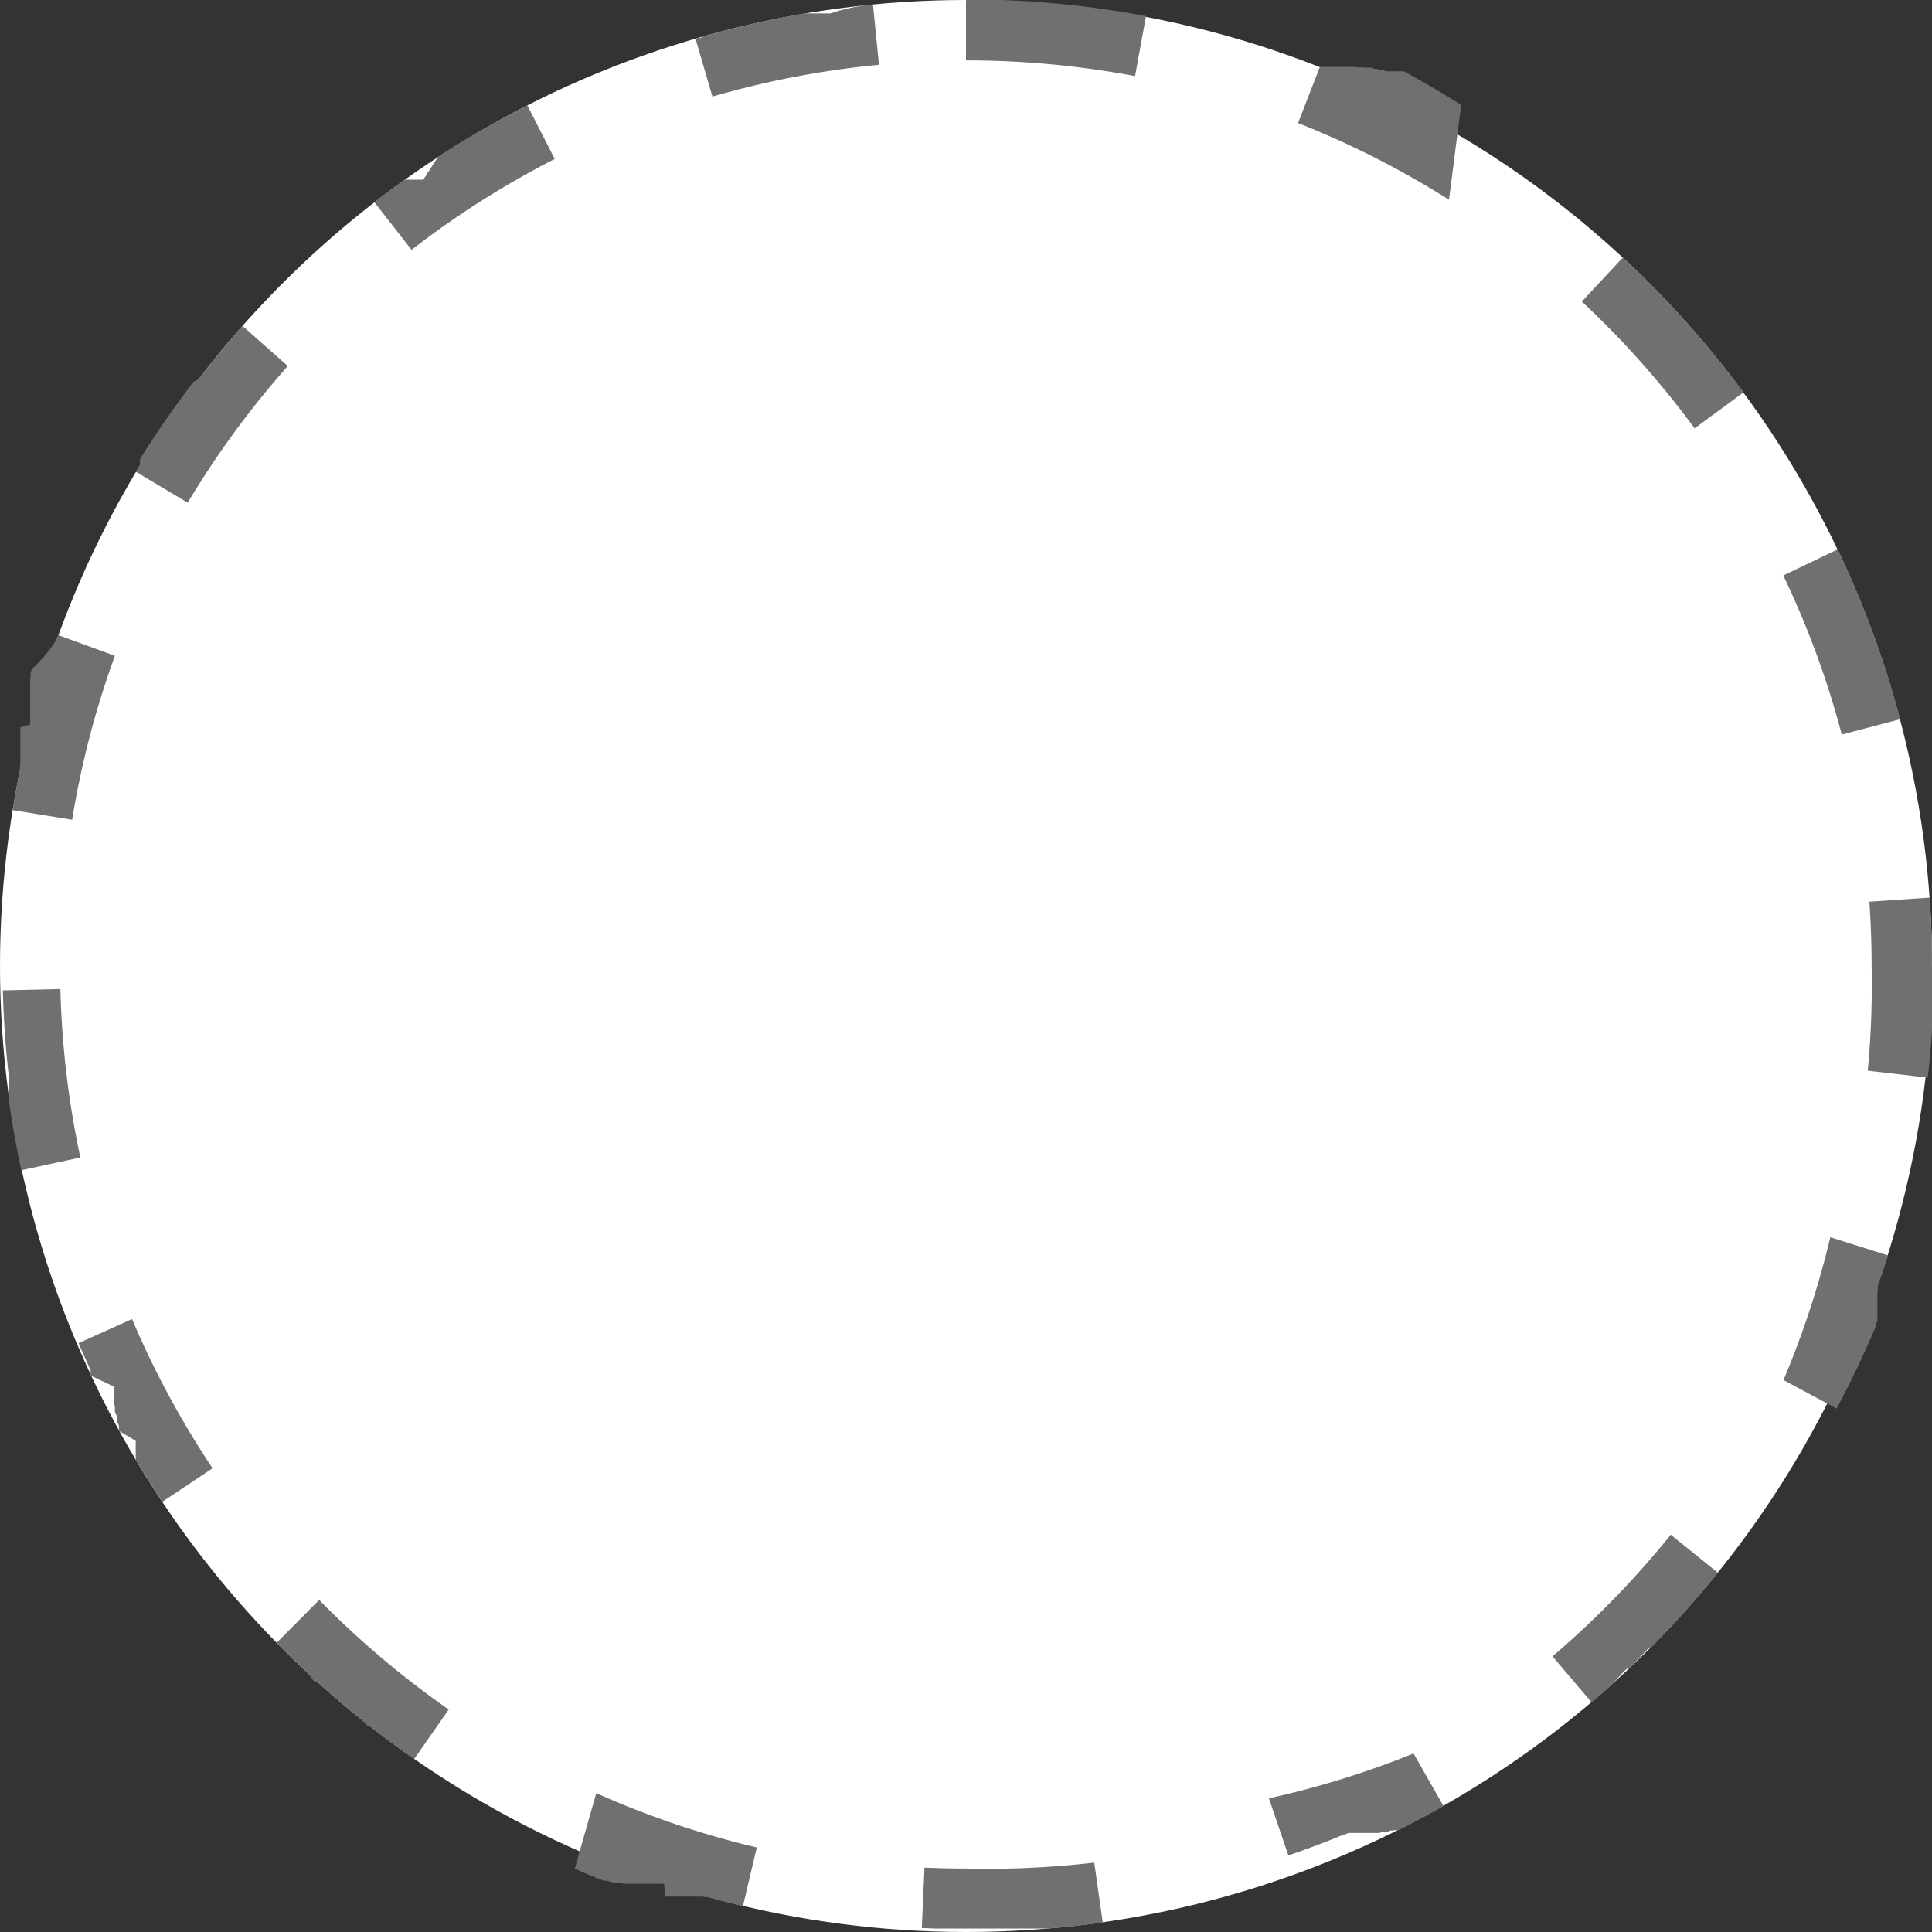<svg xmlns="http://www.w3.org/2000/svg" width="32" height="32" viewBox="0 0 32 32"><rect x="0" y="0" width="32" height="32" fill="#333333" stroke="none"/><g transform="translate(-1406 -285)"><circle cx="16" cy="16" r="16" transform="translate(1406 285)" fill="#fff"/><path d="M16,0h.583a16.047,16.047,0,0,1,2.388.265l.011,0h0L18.8,1.26A15.135,15.135,0,0,0,16,1V0Zm5.861,1.108h0l.01,0h0l.01,0h0l.009,0h0l.009,0h0l.009,0h0l.009,0h0l.009,0h0l.008,0h0l.009,0h0l.008,0h0l.008,0h0l.008,0h0l.008,0h0l.008,0h0l.008,0,.01,0,.011,0h0l.008,0h0l.008,0h0l.008,0h0l.008,0h0l.008,0h0l.007,0h0l.007,0,0,0,.007,0h0l.008,0,0,0,.007,0,.01,0,.011,0,.011,0,.011,0,.011,0,.011,0,.011,0,.011,0,.011,0,.011,0,.011,0,.011,0,.01,0,.009,0,.007,0,0,0,.007,0,0,0,.007,0,0,0,.007,0h0l.008,0h0l.008,0h0l.008,0h0l.008,0h0l.008,0,.01,0,0,0,.008,0h0l.006,0,.01,0,.011,0,0,0,.008,0h0l.009,0h0l.008,0h0l.008,0h0l.008,0h0l.008,0h0l.008,0h0l.008,0h0l.009,0h0l.009,0h0l.008,0h0l.007,0,0,0,.008,0h0l.016.007h0l.009,0h0l.009,0h0l.01,0h0l.009,0h0l.009,0h0l.008,0h0l.008,0h0l.008,0h0l.008,0h0l.009,0h0l.009,0h0l.009,0h0l.007,0,.009,0,.011.005h0l.008,0h0l.008,0h0l.008,0h0l.008,0h0l.008,0h0l.008,0h0l.007,0,0,0,.008,0h0l.008,0,0,0,.008,0h0l.008,0,0,0,.008,0h0l.007,0,.009,0,.011.005.011.005.011.005.011.005,0,0,.007,0,0,0,.007,0,0,0,.007,0,0,0,.007,0,0,0,.007,0,0,0,.006,0,0,0,.007,0,.01.005.011.005.009,0,.011.005.006,0,0,0,.006,0,0,0,.006,0,.01.005.01,0,.01,0,.006,0,0,0,.007,0,.011.005.01.005.01.005.01.005.009,0,.007,0,0,0,.007,0,0,0,.007,0,0,0,.007,0,0,0,.007,0,0,0,.007,0,0,0,.007,0,0,0,.007,0h0l.008,0,0,0,.007,0,0,0,.007,0,0,0,.007,0,0,0,.007,0,0,0,.007,0h0l.008,0h0l.008,0h0l.008,0h0l.008,0h0l.008,0,0,0,.008,0h0l.008,0h0l.008,0h0l.008,0h0l.009,0h0l.009,0h0l.009,0h0l.009,0h0l.009,0h0l.009,0h0l.009,0h0l.009,0h0l.009,0h0l.009,0h0l.009,0h0l.009,0h0l.009,0h0l.01.005h0l.01.005h0l.01.005h0l.082.045h0l.01.006h0l.031.017h0q.409.226.8.475L24,3.308a14.984,14.984,0,0,0-2.5-1.27Zm5.044,3.184h0l.007.007h0l.007.007h0l.008.007h0l.008.008h0A16.1,16.1,0,0,1,28.5,6.008h0l.007.009h0l.007.009h0l.007.009h0l.007.009h0l.007.009h0l.007.008h0l.006.008h0l.006.008h0l.006.008h0l.006.008h0l.006.008h0l.006.008h0l.006.008h0l.006.008h0l.006.008h0l.006.008h0l.006.008h0l.006.008h0l.006.008h0l.006.008h0l.006.008h0l.006.008v0l.006.008v0l.006.007,0,0,.006.007,0,0,.006.007,0,0,.006.007v0l.006.007,0,0,.006.008v0l.006.008,0,0,.006.007v0l.006.007,0,0,.006.007v0l.006.008v0l.006.008v0l.006.008v0l.006.008h0l.006.008v0l.006.007v0l.005.007,0,0,.006.007h0L28.8,6.4v0l.006.008v0l.006.008v0l.006.008h0l.006.008v0l.005.007,0,0,.005.007,0,0,.005.007,0,0,.005.007,0,0,.005.007,0,0,.005.007,0,0,.005.007,0,0,.005.007,0,0,.005.007,0,0,.005.007h0l-.806.593a15.126,15.126,0,0,0-1.868-2.1l.682-.732ZM30.439,9.1a15.874,15.874,0,0,1,1.034,2.812l-.967.255a14.924,14.924,0,0,0-.969-2.635l.9-.432Zm1.522,5.767q.031.439.038.885h0q0,.027,0,.053h0v.018h0v.008h0v.017h0v.008h0v.008h0V15.9h0v.008h0v.016h0v.026h0v.017s0,.005,0,.008v.011S32,16,32,16h0s0,0,0,.007v.01s0,0,0,0V16.1h0v.051h0v.059h0v.417h0v.05h0v.051h0v.007h0v.035h0v.007h0v.007h0v.035h0v.021h0v.006h0V16.9h0v.007h0v.006h0v.006h0v.006h0v.006h0v.014h0v.007h0v.006h0v.006h0v.007h0l0,.036h0v.007h0l0,.043h0v.007h0q-.026.4-.071.785l-.993-.115A15.232,15.232,0,0,0,31,16c0-.355-.013-.713-.037-1.065Zm-1.644,5.626.954.3c-.054.171-.11.34-.169.509h0l0,.011h0l0,.01h0l0,.011h0l0,.011h0l0,.01h0l0,.011h0l-.006.017h0l0,.011v0l0,.01v0l0,.009v0l0,.009v0l0,.008v0l0,.008v0l0,.008v0l0,.008v0l0,.007v0l0,.007,0,0,0,.007,0,0,0,.005,0,.006,0,.005,0,.006,0,0,0,.006,0,0,0,0,0,.006,0,0,0,.007v0l0,.007v0l0,.007v0l0,.007v0l0,.007,0,0,0,.007,0,0,0,.007,0,0,0,.006,0,0,0,.005,0,.006,0,.005,0,.006,0,0,0,.007,0,0,0,.005,0,.006,0,0,0,.006,0,0,0,.007,0,0,0,.007v0l0,.007,0,0,0,.007v0l0,.007,0,0,0,.007,0,0,0,.005,0,.006,0,0,0,.006,0,0,0,.006,0,0,0,.006,0,0,0,0,0,.006v0l0,.008v0l0,.007,0,0,0,.008v0l0,.008v0l0,.008v0l0,.007v0l0,.008v0l0,.009v0l0,.008v0l0,.005,0,.006,0,.005v0l0,.008v0l0,.009v0l0,.008v0l0,.008v0l0,.009v0l0,.009v0l0,.009v0l0,.009v0l0,.01h0l0,.01h0l0,.011h0l-.016.039h0l0,.01h0l0,.011h0l0,.011h0q-.3.711-.659,1.386l-.881-.473A14.942,14.942,0,0,0,30.316,20.492Zm-2.642,4.928.778.628q-.415.514-.87.991h0l-.087.091h0l-.008.008h0l-.008.008h0l-.007.008h0l-.007.007h0l-.007.007h0l-.007.007,0,0-.007.007,0,0-.006.007,0,0-.006.006,0,0-.006.006,0,0-.006.006,0,0-.006.006,0,0-.005.006,0,0,0,0,0,0,0,0,0,0,0,0,0,0,0,0,0,0,0,0-.005.005,0,0,0,0,0,0,0,0,0,0-.005.005,0,0-.005.005,0,0,0,0,0,0,0,0,0,0,0,0,0,0,0,0,0,0,0,0,0,0,0,0,0,0,0,0,0,0,0,0,0,0,0,0,0,0,0,0,0,0,0,0,0,0-.006.005,0,0-.005.005,0,0-.005.005,0,0-.005.005,0,0-.006.005,0,0-.006.005,0,0-.006.005,0,0-.006.005,0,0-.006.006,0,0-.006.006,0,0-.005,0,0,0,0,0,0,0-.005.005,0,0-.005,0,0,0,0,0,0,0,0,0,0,0,0,0,0,0-.005,0,0,0,0,0,0,0,0,0,0,0-.006.005,0,0-.006.006,0,0-.006.006,0,0-.006.005,0,0-.006.005,0,0L27,27.62l0,0-.005.005,0,0-.005,0,0,0-.005.005,0,0-.006.005,0,0-.005,0,0,0-.005,0,0,0,0,0,0,0,0,0,0,0,0,0,0,0,0,0,0,0,0,0,0,0,0,0,0,0,0,0,0,0,0,0,0,0,0,0-.005,0,0,0,0,0,0,0-.005,0,0,0,0,0,0,0,0,0-.005,0,0,0,0,0,0,0,0,0,0,0,0,0,0,0,0,0,0,0,0,0-.006.006,0,0-.006.006,0,0-.006.006,0,0-.005,0,0,0-.007.006h0l-.007.007h0l-.007.007h0l-.008.007h0l-.008.007h0L26.7,27.9h0l-.008.007h0q-.163.146-.33.289l-.648-.762A15.132,15.132,0,0,0,27.674,25.419Zm-4.261,3.624.495.869q-.331.189-.673.362h0l-.011.005h0l-.01.005h0l-.01.005h0l-.011.005h0l-.037.019h0l-.008,0h0l-.008,0h0l-.008,0h0l-.007,0,0,0-.007,0h0l-.008,0h0l-.008,0h0l-.007,0,0,0-.007,0-.01,0-.009,0-.01.005-.006,0,0,0-.006,0-.01,0-.01,0-.011.005-.01.005-.011.005-.011.005-.011.005,0,0-.006,0-.01.005,0,0-.007,0,0,0-.007,0,0,0-.007,0,0,0-.007,0,0,0-.007,0,0,0-.007,0,0,0-.007,0-.01,0-.01,0-.011,0-.011.005-.01,0-.011.005,0,0-.007,0,0,0-.007,0,0,0-.007,0,0,0-.007,0,0,0-.007,0,0,0-.007,0,0,0-.007,0,0,0-.007,0-.01,0-.011,0-.01,0-.011,0-.011,0-.011,0,0,0-.007,0,0,0-.007,0,0,0-.007,0,0,0-.007,0,0,0-.007,0,0,0-.007,0-.01,0-.01,0-.011,0-.011,0-.011,0-.011,0-.011,0-.011,0-.011,0-.011,0-.011,0-.011,0-.011,0-.01,0-.01,0-.01,0-.007,0,0,0-.007,0,0,0-.007,0,0,0-.007,0,0,0-.007,0,0,0-.007,0,0,0-.007,0-.01,0-.01,0-.011,0-.011,0h0l-.008,0h0l-.008,0h0l-.009,0h0l-.009,0h0l-.009,0h0l-.008,0h0l-.009,0h0l-.009,0h0l-.009,0h0l-.01,0h0l-.073.03h0l-.011,0h0q-.448.184-.91.342l-.323-.946A14.955,14.955,0,0,0,23.413,29.043Zm-5.289,1.808.14.99q-.451.064-.909.1h0l-.044,0h0l-.027,0h-.018l-.026,0H15.5l-.232-.009.045-1c.226.01.456.015.684.015A15.2,15.2,0,0,0,18.124,30.851ZM9.876,29.7a14.92,14.92,0,0,0,2.659.9l-.23.973c-.2-.047-.394-.1-.589-.151h0l-.011,0h0l-.011,0h0l-.011,0h0l-.012,0h0l-.029-.008-.011,0-.012,0-.012,0-.012,0-.012,0-.012,0-.011,0-.011,0-.01,0-.01,0-.012,0-.012,0-.011,0-.011,0-.011,0-.011,0-.011,0-.011,0-.01,0-.012,0-.011,0-.012,0-.011,0-.011,0-.011,0-.011,0-.011,0-.011,0-.01,0-.011,0-.011,0-.011,0-.011,0-.012,0-.011,0-.011,0-.011,0-.012,0-.01,0-.011,0-.011,0-.011,0-.011,0-.011,0-.011,0-.011,0-.011,0-.011,0-.011,0-.011,0-.011,0-.011,0-.011,0-.011,0-.011,0-.011,0L11,31.2l-.011,0-.011,0-.011,0-.011,0-.011,0-.01,0-.011,0-.011,0-.011,0-.011,0-.011,0-.011,0-.011,0-.011,0-.011,0-.01,0-.011,0-.011,0-.011,0-.011,0-.011,0-.011,0-.011,0-.011,0-.011,0-.011,0-.011,0-.01,0-.011,0-.011,0-.011,0-.011,0-.011,0-.011,0-.011,0-.011,0-.011,0-.011,0-.011,0-.01,0-.011,0-.011,0-.011,0-.011,0-.011,0-.011,0-.011,0-.011,0-.011,0-.011,0-.011,0-.01,0-.011,0-.011,0-.011,0-.011,0-.011,0-.011,0h0l-.008,0h0l-.009,0h0l-.009,0-.01,0h0l-.009,0h0l-.017-.006h0l-.01,0h0l-.009,0h0l-.009,0h0l-.009,0h0l-.009,0h0l-.009,0h0l-.009,0h0l-.01,0h0l-.011,0h0l-.04-.016h0l-.01,0h0l-.01,0h0l-.01,0h0l-.01,0h0l-.01,0h0l-.062-.025h0l-.011,0h0l-.01,0h0l-.01,0h0l-.011,0h0l-.011,0h0l-.011,0h0l-.084-.035h0l-.011,0h0q-.2-.082-.389-.168ZM5.287,26.5a15.119,15.119,0,0,0,2.145,1.815l-.572.82q-.318-.222-.624-.458h0l-.009-.007h0l-.009-.007h0l-.008-.006h0L6.2,28.648h0l-.008-.006h0l-.007-.006,0,0-.007-.006,0,0-.007-.005,0,0-.007-.005,0,0-.007-.005,0,0L6.135,28.6l0,0-.006-.005,0,0-.006-.005,0,0-.006,0,0,0,0,0,0,0,0,0,0,0,0,0-.005,0,0,0-.006,0,0,0-.006,0,0,0-.006,0,0,0-.006-.005,0,0-.007-.006,0,0-.007-.006,0,0L6.01,28.5l0,0L6,28.491H6l-.008-.007h0l-.018-.015h0q-.318-.256-.622-.528h0l-.008-.008h0l-.008-.007h0l-.008-.007h0l-.008-.007,0,0L5.305,27.9l0,0L5.3,27.893l0,0-.007-.006,0,0-.006-.006,0,0-.006-.006,0,0-.006-.006,0,0-.006-.006,0,0,0,0,0,0,0,0-.005,0,0,0-.005,0,0,0-.005,0,0,0-.005,0,0,0-.005,0,0,0-.005,0,0,0-.005,0,0,0-.006-.005,0,0-.006-.005,0,0-.006-.005,0,0-.005,0,0,0-.005,0,0,0-.005-.005,0,0-.006-.005,0,0-.006-.006,0,0L5.1,27.715h0l-.007-.007,0,0L5.085,27.7h0l-.007-.007,0,0-.007-.007h0l-.007-.007h0l-.007-.007h0l-.007-.007h0l-.008-.007h0l-.008-.008h0l-.008-.008h0l-.008-.008h0q-.221-.209-.434-.426Zm-3.1-4.652a15,15,0,0,0,1.334,2.471l-.832.555q-.212-.317-.409-.645h0l-.006-.01h0l-.005-.009h0L2.258,24.2v0l-.005-.009v0l0-.008v0l0-.008v0l-.005-.008v0l0-.007,0,0,0-.007,0,0,0,0,0-.006,0,0,0-.005,0,0,0-.006,0,0,0,0,0-.006,0,0,0-.007,0,0,0-.006,0,0,0-.006,0,0,0-.005,0,0,0-.005,0,0,0-.005,0,0,0-.005,0,0,0,0,0-.005,0,0,0-.006,0,0,0-.007,0,0,0-.007,0,0,0-.007,0,0,0-.007,0,0,0-.007,0,0,0-.007,0,0,0-.007,0,0,0-.007,0,0,0-.007,0,0,0-.007,0,0,0-.007v0l0-.007v0l0-.008v0l0-.008v0l0-.008v0l0-.008v0l0-.008v0l0-.008v0l0-.008v0l0-.008v0l0-.008v0l0-.008v0l0-.008v0l0-.008v0l0-.008v0l0-.009h0l0-.009v0l0-.009h0L1.97,23.7h0l0-.009h0l0-.009v0l0-.009h0l0-.009v0l0-.009h0l0-.009h0l0-.009h0l0-.009h0l0-.009h0l0-.009h0l-.005-.009h0l-.005-.01h0l-.005-.01h0l-.005-.01h0l-.011-.02h0l-.005-.01h0l0-.009h0l0-.009h0l0-.009h0l0-.009h0l0-.009h0l0-.009h0l0-.009h0l0-.009h0l0-.009h0l0-.009h0l-.005-.01h0l-.005-.01h0l-.016-.031h0l-.005-.01h0l0-.009h0l0-.009h0l0-.009h0l0-.009h0l0-.009h0l0-.009h0l0-.01h0l0-.009h0l0-.009v0l0-.009h0l0-.01h0l-.005-.01h0l-.005-.01h0l-.005-.01h0l-.005-.01h0l0-.009h0l0-.009v0l0-.009v0l0-.009v0l0-.009v0l0-.008v0l0-.008v0l0-.008v0l0-.009v0l0-.008v0l0-.008v0l0-.008v0l0-.008v0l0-.007,0,0,0-.007v0l0-.008v0l0-.008v0l0-.008,0,0,0-.008v0l0-.008,0,0,0-.008v0l0-.007,0,0,0-.007v0l0-.007,0,0,0-.007,0,0,0-.007,0,0,0-.006,0,0,0-.006,0-.005,0-.006,0,0,0-.005,0-.006,0,0,0-.006,0,0,0-.006,0,0,0-.005,0,0,0-.007,0,0,0-.006,0,0,0-.008,0,0,0-.005v0L1.5,22.783h0l0-.01h0l0-.009v0l0-.009h0l0-.01h0l0-.01h0l0-.01h0l0-.01h0l0-.011h0l0-.011h0q-.1-.221-.2-.446ZM1,16.382a15.082,15.082,0,0,0,.331,2.79l-.978.21q-.118-.55-.2-1.113h0l0-.012h0l0-.031h0l0-.011v-.251h0l0-.022h0v-.011h0v-.011h0V17.9h0v-.011h0q-.086-.733-.106-1.485ZM.963,10.519l.94.343a14.93,14.93,0,0,0-.708,2.716l-.987-.16q.049-.3.109-.6h0l0-.012h0l.014-.067h0l0-.011v0l0-.01h0l0-.01v0l0-.01v0l0-.011h0l0-.012h0l.006-.03v0l0-.01v0l0-.01v0l0-.009v0l0-.009v0l0-.009v0l0-.009v0l0-.009v0l0-.018v0l0-.009v0l0-.009v0l0-.009v0l0-.009v0l0-.008v0l0-.009v0l0-.008v-.037l0-.007v0l0-.008v0l0-.007v0l0-.007v0l0-.007v0l0-.007v-.037l0-.008v0l0-.008v0l0-.008v0l0-.008v0l0-.008v0l0-.007v0l0-.006v-.01l0-.006v-.005l0-.006V12.2l0-.006v-.011l0-.007v0l0-.007v0l0-.008v0l0-.008v0l0-.008v0l0-.007v-.01l0-.006v-.011l0-.006v0l0-.008v0l0-.008v0l0-.007v0l0-.008v0l0-.008v0l0-.007v-.01L.5,12v0l0-.006v-.01l0-.007v0l0-.008v0l0-.008v0l0-.009v0l0-.009v0l0-.008v-.009l0-.006v-.008l0-.01v0l0-.009v0l0-.008v0l0-.009v0l0-.008v0l0-.008v0l0-.008v0l0-.007v-.009l0-.006v-.009l0-.008v0l0-.009v0l0-.008v0l0-.008v0l0-.008v0l0-.008v0l0-.007v0l0-.006,0-.006V11.68l0-.006v-.01l0-.006v0l0-.006v0l0-.006v0l0-.006v-.005l0-.006,0-.005,0-.006v-.005l0-.006v0l0-.005,0-.006v0l0-.006,0-.006V11.55l0-.006v0l0-.007v0l0-.007v0l0-.007v0l0-.007v0l0-.006,0-.006v0l0-.007v0l0-.007v0l0-.007v0l0-.006v-.005l0-.006,0-.005,0-.005,0-.006,0-.005,0-.006,0-.006v0l0-.007v0l0-.007v0l0-.007v0l0-.007v0l0-.008v0l0-.007v0l0-.006v0l0-.006v0l0-.007v0l0-.008v0l0-.008v0l0-.008v0l0-.008v0l0-.009v0l0-.008v0l0-.008v0l0-.007v0l0-.008v0l0-.009v0l0-.009v0l0-.009v0l0-.009v0l0-.009v0l0-.009v0l0-.01h0l.007-.021h0l0-.01h0l0-.01h0l0-.01h0l0-.01h0l0-.01h0l0-.01h0l0-.011h0l.018-.055h0Q.884,10.737.963,10.519ZM4.018,5.4l.749.663A15.088,15.088,0,0,0,3.109,8.326L2.25,7.814l.063-.1h0L2.319,7.7v0l0-.008v0l0-.008,0,0,0-.007,0,0,0-.006,0,0,0-.007,0,0,0-.005,0-.005,0,0,0-.006,0,0,0-.007,0,0,0-.007,0,0,0-.007,0,0,0-.007,0,0,0-.008,0,0,0-.008v0l.005-.008v0l.005-.009h0l.006-.009h0l.006-.009h0l.006-.01h0l.012-.019h0q.388-.616.829-1.194h0l.007-.009h0l.007-.009h0L3.3,6.272h0L3.3,6.263h0l.007-.009h0l.007-.009h0l.007-.009h0l.007-.009h0l.014-.018h0l.014-.018h0l.014-.018h0l.007-.009h0l.007-.008h0L3.4,6.143h0L3.4,6.134h0l.006-.008h0l.006-.008v0l.006-.008v0L3.432,6.1v0l.006-.008h0l.006-.008v0l.006-.007v0l.006-.008,0,0,.006-.007v0l.006-.007,0,0,.006-.007,0,0,.005-.007,0,0L3.5,6.015l0,0L3.5,6.006l0,0L3.512,6l0,0,.005-.007,0,0,.005-.007,0,0,.006-.007,0,0,.005-.007,0,0,.005-.007,0,0,.005-.007,0,0,.005-.007,0,0,.005-.007,0,0,.005-.007,0,0,.005-.007,0,0L3.593,5.9l0,0L3.6,5.887l0,0,.006-.007,0,0,.006-.007,0,0,.006-.007,0,0,.006-.007,0,0,.006-.007,0,0,.005-.007,0,0,.006-.007,0,0,.006-.007,0,0,.006-.007,0,0L3.675,5.8l0,0,.006-.007,0,0,.006-.007,0,0L3.7,5.77l0,0L3.7,5.761l0,0,.006-.007,0,0,.006-.007,0,0,.006-.007,0,0,.006-.007,0,0,.006-.007,0,0,.006-.007,0,0L3.758,5.7l0,0,.006-.007,0,0,.005-.006,0,0,.006-.007v0l.006-.007,0,0L3.8,5.653v0L3.8,5.644v0l.006-.007h0l.006-.007v0l.006-.007v0l.006-.007,0,0L3.841,5.6h0l.006-.007v0l.006-.007h0l.006-.007v0l.006-.008h0l.007-.008h0l.007-.008h0l.007-.008h0L3.9,5.528h0l.008-.009h0L3.926,5.5h0ZM8.733,1.742l.455.891A15.048,15.048,0,0,0,6.817,4.138L6.2,3.348q.186-.144.377-.284h0l.01-.007h0L6.6,3.05h0l.009-.007h0l.009-.006h0l.009-.006h0l.009-.006h0l.009-.006h0l.008-.006h0L6.668,3h0l.008-.006h0L6.7,2.981h0l0,0,0,0,.007,0,0,0,.007-.005,0,0,.007,0,0,0,.006,0,0,0,.006,0,0,0,.006,0,0,0,.007,0,0,0,.007,0,0,0,.007,0,0,0,.007,0,0,0,.007,0,0,0,.006,0,0,0,.006,0,0,0,.006,0,0,0,.005,0,0,0,0,0,.006,0,0,0,.006,0,0,0,.006,0,0,0,.006,0,0,0,.006,0,0,0,.006,0,0,0,0,0,.005,0,0,0,.005,0,0,0,.006,0,0,0,.006,0,0,0,.006,0,0,0,0,0,0,0,.005,0,0,0,.005,0,0,0,.005,0,0,0,0,0,.006,0,0,0,.006,0,0,0,.006,0,0,0,.006,0,0,0,.006,0,0,0,.006,0,0,0,.006,0,0,0,0,0,0,0,0,0,.006,0,0,0,.006,0,0,0,.007,0,0,0,.006,0,0,0,.006,0,0,0,.006,0,0,0,.006,0,0,0,.007,0,0,0,.006,0,0,0,.007,0,0,0,.007,0,0,0,.005,0,0,0,0,0,.005,0,0,0h0l.008-.005,0,0,.008,0h0L7.254,2.6h0l.008-.005h0l.008-.006h0l.008-.005h0l.008-.005h0L7.3,2.567h0l.009-.006h0l.009-.006h0l.009-.006h0a15.96,15.96,0,0,1,1.4-.8ZM14.459.073l.1,1A14.979,14.979,0,0,0,11.8,1.6l-.28-.96.037-.011h0l.012,0h0l.011,0h0l.011,0h0l.012,0h0L11.643.6h0l.011,0h0l.011,0h0A15.9,15.9,0,0,1,13.328.222h0l.013,0,.012,0,.012,0,.03,0,.012,0,.012,0,.012,0,.011,0,.011,0,.01,0,.012,0,.012,0,.012,0,.012,0,.012,0,.011,0,.011,0,.012,0,.012,0,.012,0,.012,0,.012,0,.011,0,.011,0,.012,0,.012,0,.012,0,.012,0,.012,0,.011,0,.011,0h0l.023,0h0l.012,0,.011,0h0Q14.1.107,14.459.073Z" transform="translate(1406 285)" fill="#707070"/></g></svg>